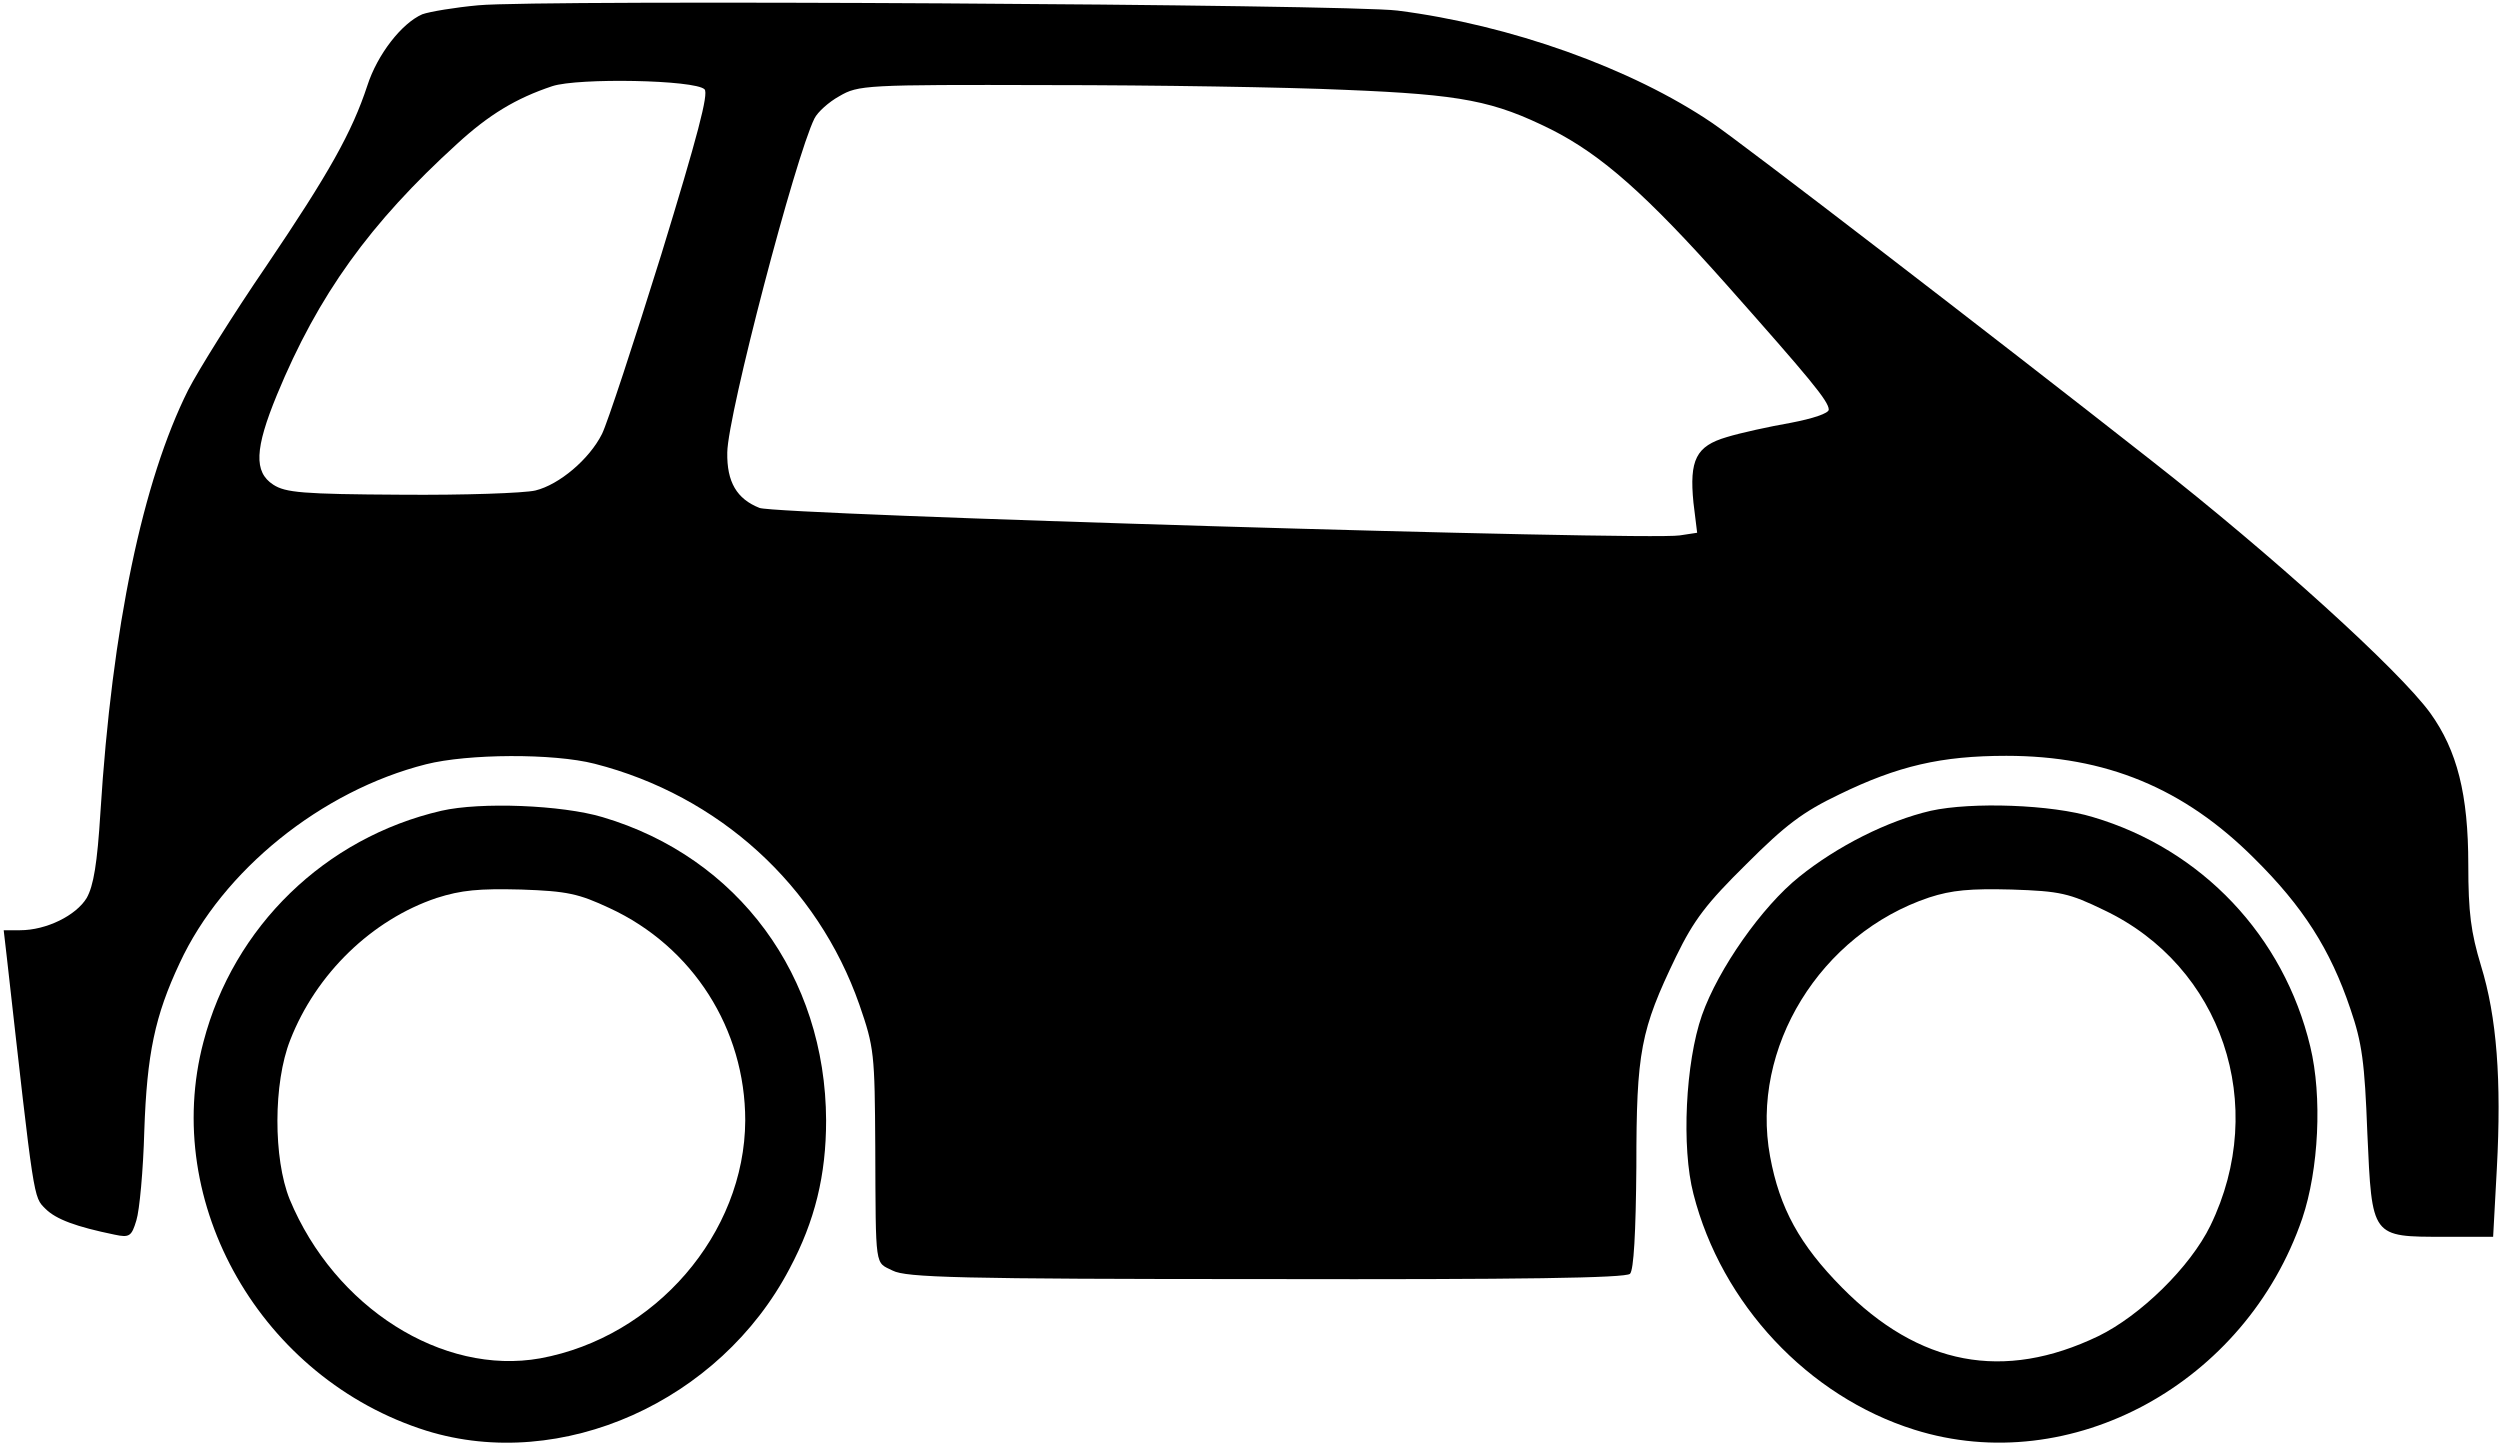 <?xml version="1.0" standalone="no"?>
<!DOCTYPE svg PUBLIC "-//W3C//DTD SVG 20010904//EN"
 "http://www.w3.org/TR/2001/REC-SVG-20010904/DTD/svg10.dtd">
<svg version="1.0" xmlns="http://www.w3.org/2000/svg"
 width="473pt" height="273pt" viewBox="0 0 473 273"
 preserveAspectRatio="xMidYMid meet">
<g transform="translate(0,273) scale(0.1,-0.1)"
fill="#000000" stroke="none">
<path d="M905 2720 c-44 -4 -92 -12 -106 -17 -39 -17 -85 -76 -104 -135 -29
-88 -72 -165 -191 -341 -63 -92 -129 -198 -148 -235 -86 -172 -144 -448 -166
-799 -6 -97 -13 -139 -26 -162 -20 -33 -76 -61 -126 -61 l-31 0 6 -52 c52
-463 50 -452 73 -475 20 -20 58 -34 131 -49 28 -6 32 -3 41 27 6 19 13 95 15
169 5 146 20 218 67 318 81 175 268 326 466 376 79 20 241 21 319 1 235 -60
422 -230 501 -456 28 -81 29 -92 30 -269 1 -234 -1 -217 33 -234 25 -13 125
-16 706 -16 483 -1 681 2 689 10 7 7 11 77 12 203 0 218 8 258 75 397 34 70
58 101 133 175 74 74 107 99 176 132 111 54 193 73 316 73 188 0 336 -61 469
-194 92 -91 144 -172 182 -285 22 -64 27 -101 32 -235 9 -198 7 -196 146 -196
l92 0 7 129 c9 167 0 287 -30 384 -19 63 -24 100 -24 191 0 133 -21 216 -72
287 -59 81 -298 298 -528 478 -303 238 -774 600 -830 638 -153 104 -383 186
-596 213 -94 12 -1623 21 -1739 10z m428 -159 c8 -8 -13 -88 -82 -313 -52
-167 -102 -319 -112 -339 -24 -48 -81 -96 -126 -107 -21 -5 -135 -9 -254 -8
-187 1 -219 4 -242 19 -37 24 -35 68 7 170 78 189 176 325 341 475 60 55 111
86 180 109 49 16 270 12 288 -6z m1212 -1 c222 -9 281 -21 390 -75 95 -48 180
-123 332 -294 156 -176 193 -220 193 -236 0 -7 -30 -17 -72 -25 -40 -7 -95
-19 -121 -27 -58 -17 -71 -43 -63 -124 l7 -57 -33 -5 c-62 -10 -1708 39 -1741
52 -43 17 -62 49 -61 105 1 72 129 560 165 632 6 12 27 31 47 42 36 21 48 22
397 21 198 0 450 -4 560 -9z"/>
<path d="M835 1196 c-220 -51 -393 -219 -450 -437 -81 -306 110 -638 422 -736
255 -79 555 55 687 307 48 90 69 177 69 280 -1 273 -166 498 -423 574 -77 23
-231 29 -305 12z m318 -184 c158 -73 257 -229 257 -402 -1 -214 -170 -410
-388 -450 -185 -33 -389 96 -474 301 -31 77 -31 220 1 301 49 126 155 228 277
269 47 15 80 18 160 16 88 -3 109 -8 167 -35z"/>
<path d="M3653 1196 c-82 -19 -177 -67 -249 -125 -70 -56 -153 -174 -184 -262
-31 -89 -39 -250 -16 -338 53 -208 217 -383 418 -446 296 -93 627 87 734 400
31 92 38 230 15 325 -50 209 -205 373 -411 434 -78 24 -230 29 -307 12z m328
-188 c223 -106 312 -369 201 -597 -38 -78 -132 -170 -212 -209 -179 -86 -339
-56 -485 92 -80 81 -118 150 -136 248 -38 205 95 421 301 490 43 14 78 17 156
15 92 -3 109 -7 175 -39z"/>
</g>
</svg>
